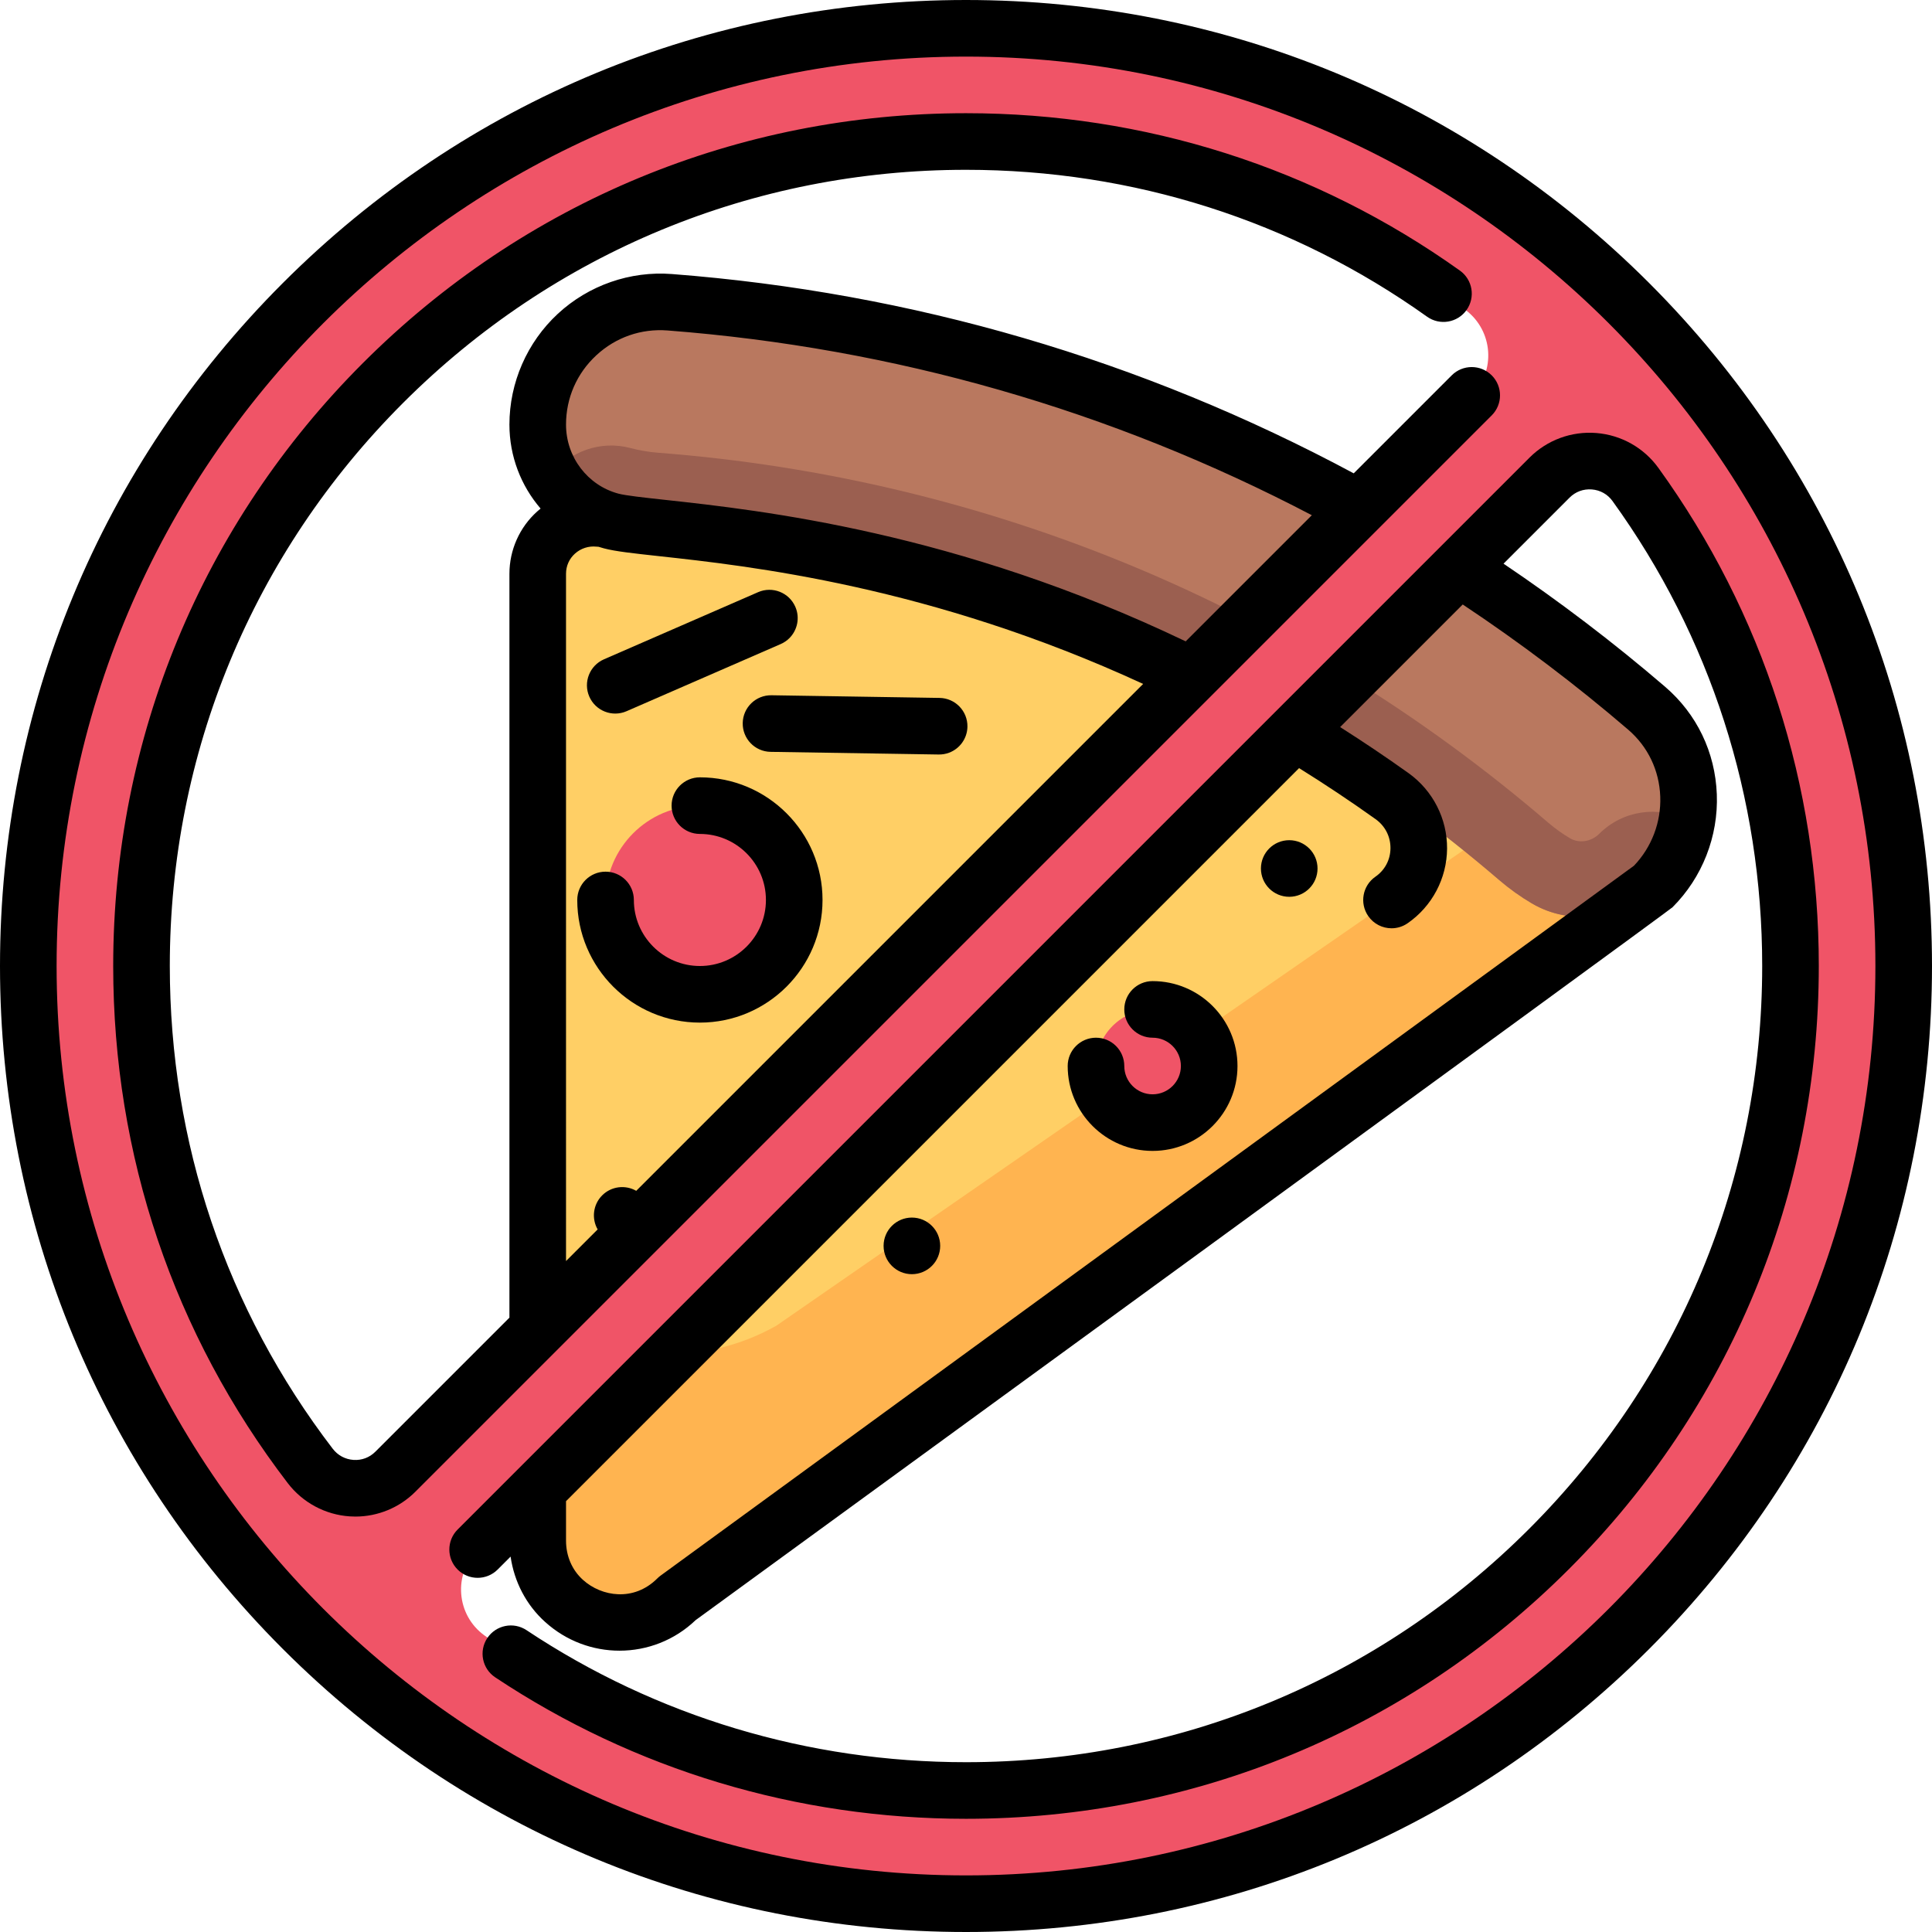 <?xml version="1.0" encoding="iso-8859-1"?>
<!-- Generator: Adobe Illustrator 19.0.0, SVG Export Plug-In . SVG Version: 6.00 Build 0)  -->
<svg version="1.1" id="Capa_1" xmlns="http://www.w3.org/2000/svg" xmlns:xlink="http://www.w3.org/1999/xlink" x="0px" y="0px"
	 viewBox="0 0 512 512" style="enable-background:new 0 0 512 512;" xml:space="preserve">
<path style="fill:#FFCF65;" d="M307.478,138.071c0,0-115.097-0.459-140.589-0.14c-2.215-0.143-5.809-0.376-8.024-0.52
	c-8.528-0.92-16.362,5.67-16.362,14.647v256.224c0,19.307,23.339,28.976,36.989,15.324L437.94,235.12L307.478,138.071z"/>
<path style="fill:#FFB450;" d="M406.956,212.072L205.719,351.339c-20.241,11.354-39.497,7.265-63.216,7.428v49.516
	c0,6.368,2.636,12.071,6.978,15.979l0.001-0.001c7.973,7.224,21.07,8.288,30.01-0.654L437.94,235.121L406.956,212.072z"/>
<path style="fill:#B9785F;" d="M436.359,187.668C365.604,126.932,275.909,87.673,177.482,80.1
	c-18.869-1.452-34.98,13.5-34.98,32.429c0,11.926,7.945,22.474,19.469,25.543c3.51,0.935,7.155,1.563,10.907,1.852
	c83.174,6.399,160.771,38.652,224.4,93.272c2.747,2.358,5.646,4.424,8.66,6.2c10.333,6.09,23.52,4.207,32.001-4.274l0.002-0.001
	C451.236,221.822,450.627,199.915,436.359,187.668z"/>
<path style="fill:#9B5F50;" d="M423.798,220.979c-2.087,2.088-5.327,2.588-7.708,1.184c-2.025-1.192-3.972-2.587-5.785-4.143
	c-66.878-57.409-148.449-91.31-235.896-98.038c-2.468-0.189-4.921-0.605-7.292-1.236c-8.036-2.142-16.229,0.932-21.003,7.136
	c3.401,5.857,8.983,10.36,15.857,12.19c3.51,0.935,7.155,1.563,10.907,1.852c83.174,6.399,160.771,38.652,224.4,93.272
	c2.747,2.358,5.646,4.424,8.66,6.2c10.333,6.09,23.52,4.207,32.001-4.274l0.002-0.001c5.027-5.028,8.063-11.288,9.127-17.791
	C439.548,213.468,430.096,214.68,423.798,220.979z"/>
<g>
	<circle style="fill:#F05467;" cx="185.48" cy="238.5" r="25"/>
	<circle style="fill:#F05467;" cx="305.45" cy="282.5" r="15"/>
	<path style="fill:#F05467;" d="M256,7.5C118.757,7.5,7.5,118.757,7.5,256S118.757,504.5,256,504.5S504.5,393.243,504.5,256
		S393.243,7.5,256,7.5z M101.497,101.497C142.767,60.228,197.637,37.5,256,37.5c48.511,0,94.604,15.71,132.483,44.713
		c7.221,5.529,7.968,16.132,1.537,22.563L104.776,390.02c-6.431,6.431-17.034,5.684-22.563-1.537
		C53.211,350.604,37.5,304.512,37.5,256C37.5,197.637,60.228,142.767,101.497,101.497z M410.503,410.503
		C369.233,451.772,314.363,474.5,256,474.5c-46.45,0-90.682-14.405-127.61-41.089c-7.484-5.408-8.34-16.239-1.811-22.768
		l284.063-284.064c6.529-6.529,17.36-5.672,22.768,1.811c26.684,36.928,41.09,81.16,41.09,127.61
		C474.5,314.363,451.772,369.233,410.503,410.503z"/>
</g>
<path d="M166.04,188.479l40.851-17.795c0.887-0.387,1.662-0.925,2.308-1.57c2.116-2.116,2.84-5.391,1.573-8.301
	c-1.654-3.798-6.074-5.535-9.871-3.881l-40.851,17.795c-3.794,1.658-5.535,6.074-3.88,9.872
	C157.823,188.396,162.242,190.133,166.04,188.479z"/>
<path d="M196.828,191.63c-0.065,4.142,3.239,7.553,7.381,7.618l44.553,0.705c0.968,0.015,1.896-0.154,2.751-0.474
	c2.802-1.051,4.817-3.733,4.867-6.906c0.065-4.142-3.239-7.553-7.38-7.618l-44.553-0.705
	C200.305,184.188,196.893,187.488,196.828,191.63z"/>
<circle cx="341.66" cy="230.16" r="7.5"/>
<path d="M185.478,271.002c17.92,0,32.5-14.579,32.5-32.5s-14.58-32.5-32.5-32.5c-4.142,0-7.5,3.357-7.5,7.5s3.358,7.5,7.5,7.5
	c9.649,0,17.5,7.851,17.5,17.5s-7.851,17.5-17.5,17.5s-17.5-7.851-17.5-17.5c0-4.143-3.358-7.5-7.5-7.5s-7.5,3.357-7.5,7.5
	C152.978,256.423,167.557,271.002,185.478,271.002z"/>
<path d="M439.489,123.997c-3.864-5.348-9.854-8.717-16.436-9.243c-6.594-0.524-13.044,1.851-17.715,6.521L381.3,145.313
	c-0.003,0.003-0.007,0.006-0.01,0.01l-43.464,43.465c-0.069,0.07-0.142,0.136-0.209,0.209L121.276,405.339
	c-2.929,2.93-2.929,7.678,0,10.607c2.929,2.928,7.678,2.928,10.606,0l3.43-3.43c0.961,6.686,4.172,12.839,9.134,17.302
	c5.626,5.098,12.69,7.63,19.732,7.63c7.286-0.001,14.55-2.712,20.168-8.098c12.107-8.818,257.786-187.816,258.898-188.929
	c7.878-7.879,12.153-18.784,11.729-29.92c-0.425-11.16-5.3-21.29-13.729-28.524c-13.575-11.654-27.941-22.587-42.796-32.598
	l17.498-17.498c1.581-1.581,3.677-2.352,5.912-2.176c2.225,0.179,4.168,1.271,5.473,3.076C453.283,168.696,467,211.305,467,256
	c0,56.359-21.948,109.346-61.801,149.199C365.347,445.052,312.36,467,256,467c-41.765,0-82.037-12.098-116.463-34.985
	c-3.448-2.292-8.104-1.355-10.398,2.094c-2.293,3.449-1.356,8.104,2.093,10.398C168.127,469.035,211.271,482,256,482
	c60.367,0,117.12-23.508,159.807-66.193C458.492,373.119,482,316.366,482,256C482,208.13,467.3,162.484,439.489,123.997z
	 M431.475,193.358c5.223,4.484,8.245,10.774,8.509,17.714c0.259,6.795-2.274,13.452-6.966,18.354
	c-12.488,9.109-255.53,186.359-257.945,188.121c-0.314,0.229-0.61,0.481-0.884,0.757c-6.209,6.207-14.771,4.838-19.69,0.383
	c-2.899-2.609-4.496-6.305-4.496-10.404v-10.457L344.27,203.559c6.863,4.276,13.663,8.801,20.269,13.519
	c2.533,1.809,3.973,4.621,3.95,7.716c-0.022,3.053-1.478,5.802-3.991,7.542c-3.406,2.357-4.257,7.029-1.899,10.435
	c1.456,2.104,3.795,3.233,6.174,3.233c1.472,0,2.959-0.433,4.261-1.334c6.489-4.49,10.397-11.879,10.455-19.766
	c0.059-7.927-3.767-15.416-10.232-20.033c-5.915-4.224-11.981-8.296-18.109-12.189l32.489-32.489
	C402.873,170.317,417.6,181.449,431.475,193.358z"/>
<path d="M437.02,74.98C388.668,26.629,324.38,0,256,0S123.333,26.629,74.98,74.98C26.629,123.333,0,187.62,0,256
	s26.629,132.667,74.98,181.02C123.333,485.371,187.62,512,256,512s132.668-26.629,181.02-74.98C485.371,388.667,512,324.38,512,256
	S485.371,123.333,437.02,74.98z M256,497C123.112,497,15,388.888,15,256S123.112,15,256,15s241,108.112,241,241S388.888,497,256,497
	z"/>
<path d="M395.324,99.472c-2.93-2.928-7.678-2.928-10.607,0l-25.966,25.966C302.539,95.29,241.778,77.524,178.058,72.622
	c-11.063-0.855-22.074,2.986-30.219,10.529c-8.158,7.554-12.836,18.262-12.836,29.377c0,8.398,3.075,16.227,8.263,22.247
	c-0.312,0.251-0.618,0.51-0.917,0.779c-4.668,4.192-7.346,10.208-7.346,16.504v197.128l-35.53,35.53
	c-1.545,1.546-3.604,2.324-5.78,2.174c-2.209-0.146-4.171-1.199-5.524-2.967C59.927,347.04,45,302.805,45,256
	c0-56.359,21.948-109.347,61.8-149.199S199.64,45,256,45c44.241,0,86.49,13.459,122.181,38.922c3.37,2.405,8.055,1.623,10.461-1.75
	c2.405-3.371,1.622-8.056-1.75-10.461C348.645,44.424,303.383,30,256,30c-60.367,0-117.121,23.508-159.806,66.193
	C53.508,138.88,30,195.634,30,256c0,50.13,15.996,97.519,46.258,137.043c3.961,5.173,9.955,8.386,16.445,8.815
	c0.496,0.032,0.99,0.049,1.483,0.049c5.939,0,11.664-2.355,15.893-6.583l285.245-285.245
	C398.253,107.149,398.253,102.401,395.324,99.472z M158.03,94.157c5.165-4.782,11.87-7.116,18.876-6.58
	c60.114,4.625,117.503,21.093,170.744,48.961l-33.432,33.432c-60.663-29.054-112.647-34.735-137.968-37.499
	c-5.601-0.61-10.438-1.139-12.349-1.647c-8.184-2.18-13.899-9.703-13.899-18.296C150.002,105.476,152.854,98.951,158.03,94.157z
	 M150.002,152.059c0-2.074,0.841-3.972,2.368-5.343c1.555-1.396,3.63-2.073,5.69-1.848c0.181,0.019,0.36,0.024,0.539,0.03
	c0.476,0.15,0.956,0.291,1.441,0.42c3.012,0.803,7.615,1.305,14.583,2.065c23.81,2.598,72.004,7.869,128.319,33.863L168.606,315.583
	c-2.865-1.64-6.577-1.245-9.023,1.202c-2.446,2.446-2.841,6.158-1.202,9.023l-8.379,8.379L150.002,152.059L150.002,152.059z"/>
<path d="M305.448,260.004c-4.143,0-7.5,3.357-7.5,7.5s3.357,7.5,7.5,7.5c4.136,0,7.5,3.364,7.5,7.5s-3.364,7.5-7.5,7.5
	s-7.5-3.364-7.5-7.5c0-4.143-3.357-7.5-7.5-7.5s-7.5,3.357-7.5,7.5c0,12.406,10.094,22.5,22.5,22.5s22.5-10.094,22.5-22.5
	S317.854,260.004,305.448,260.004z"/>
<circle cx="241.66" cy="330.17" r="7.5"/>
<g>
</g>
<g>
</g>
<g>
</g>
<g>
</g>
<g>
</g>
<g>
</g>
<g>
</g>
<g>
</g>
<g>
</g>
<g>
</g>
<g>
</g>
<g>
</g>
<g>
</g>
<g>
</g>
<g>
</g>
</svg>
